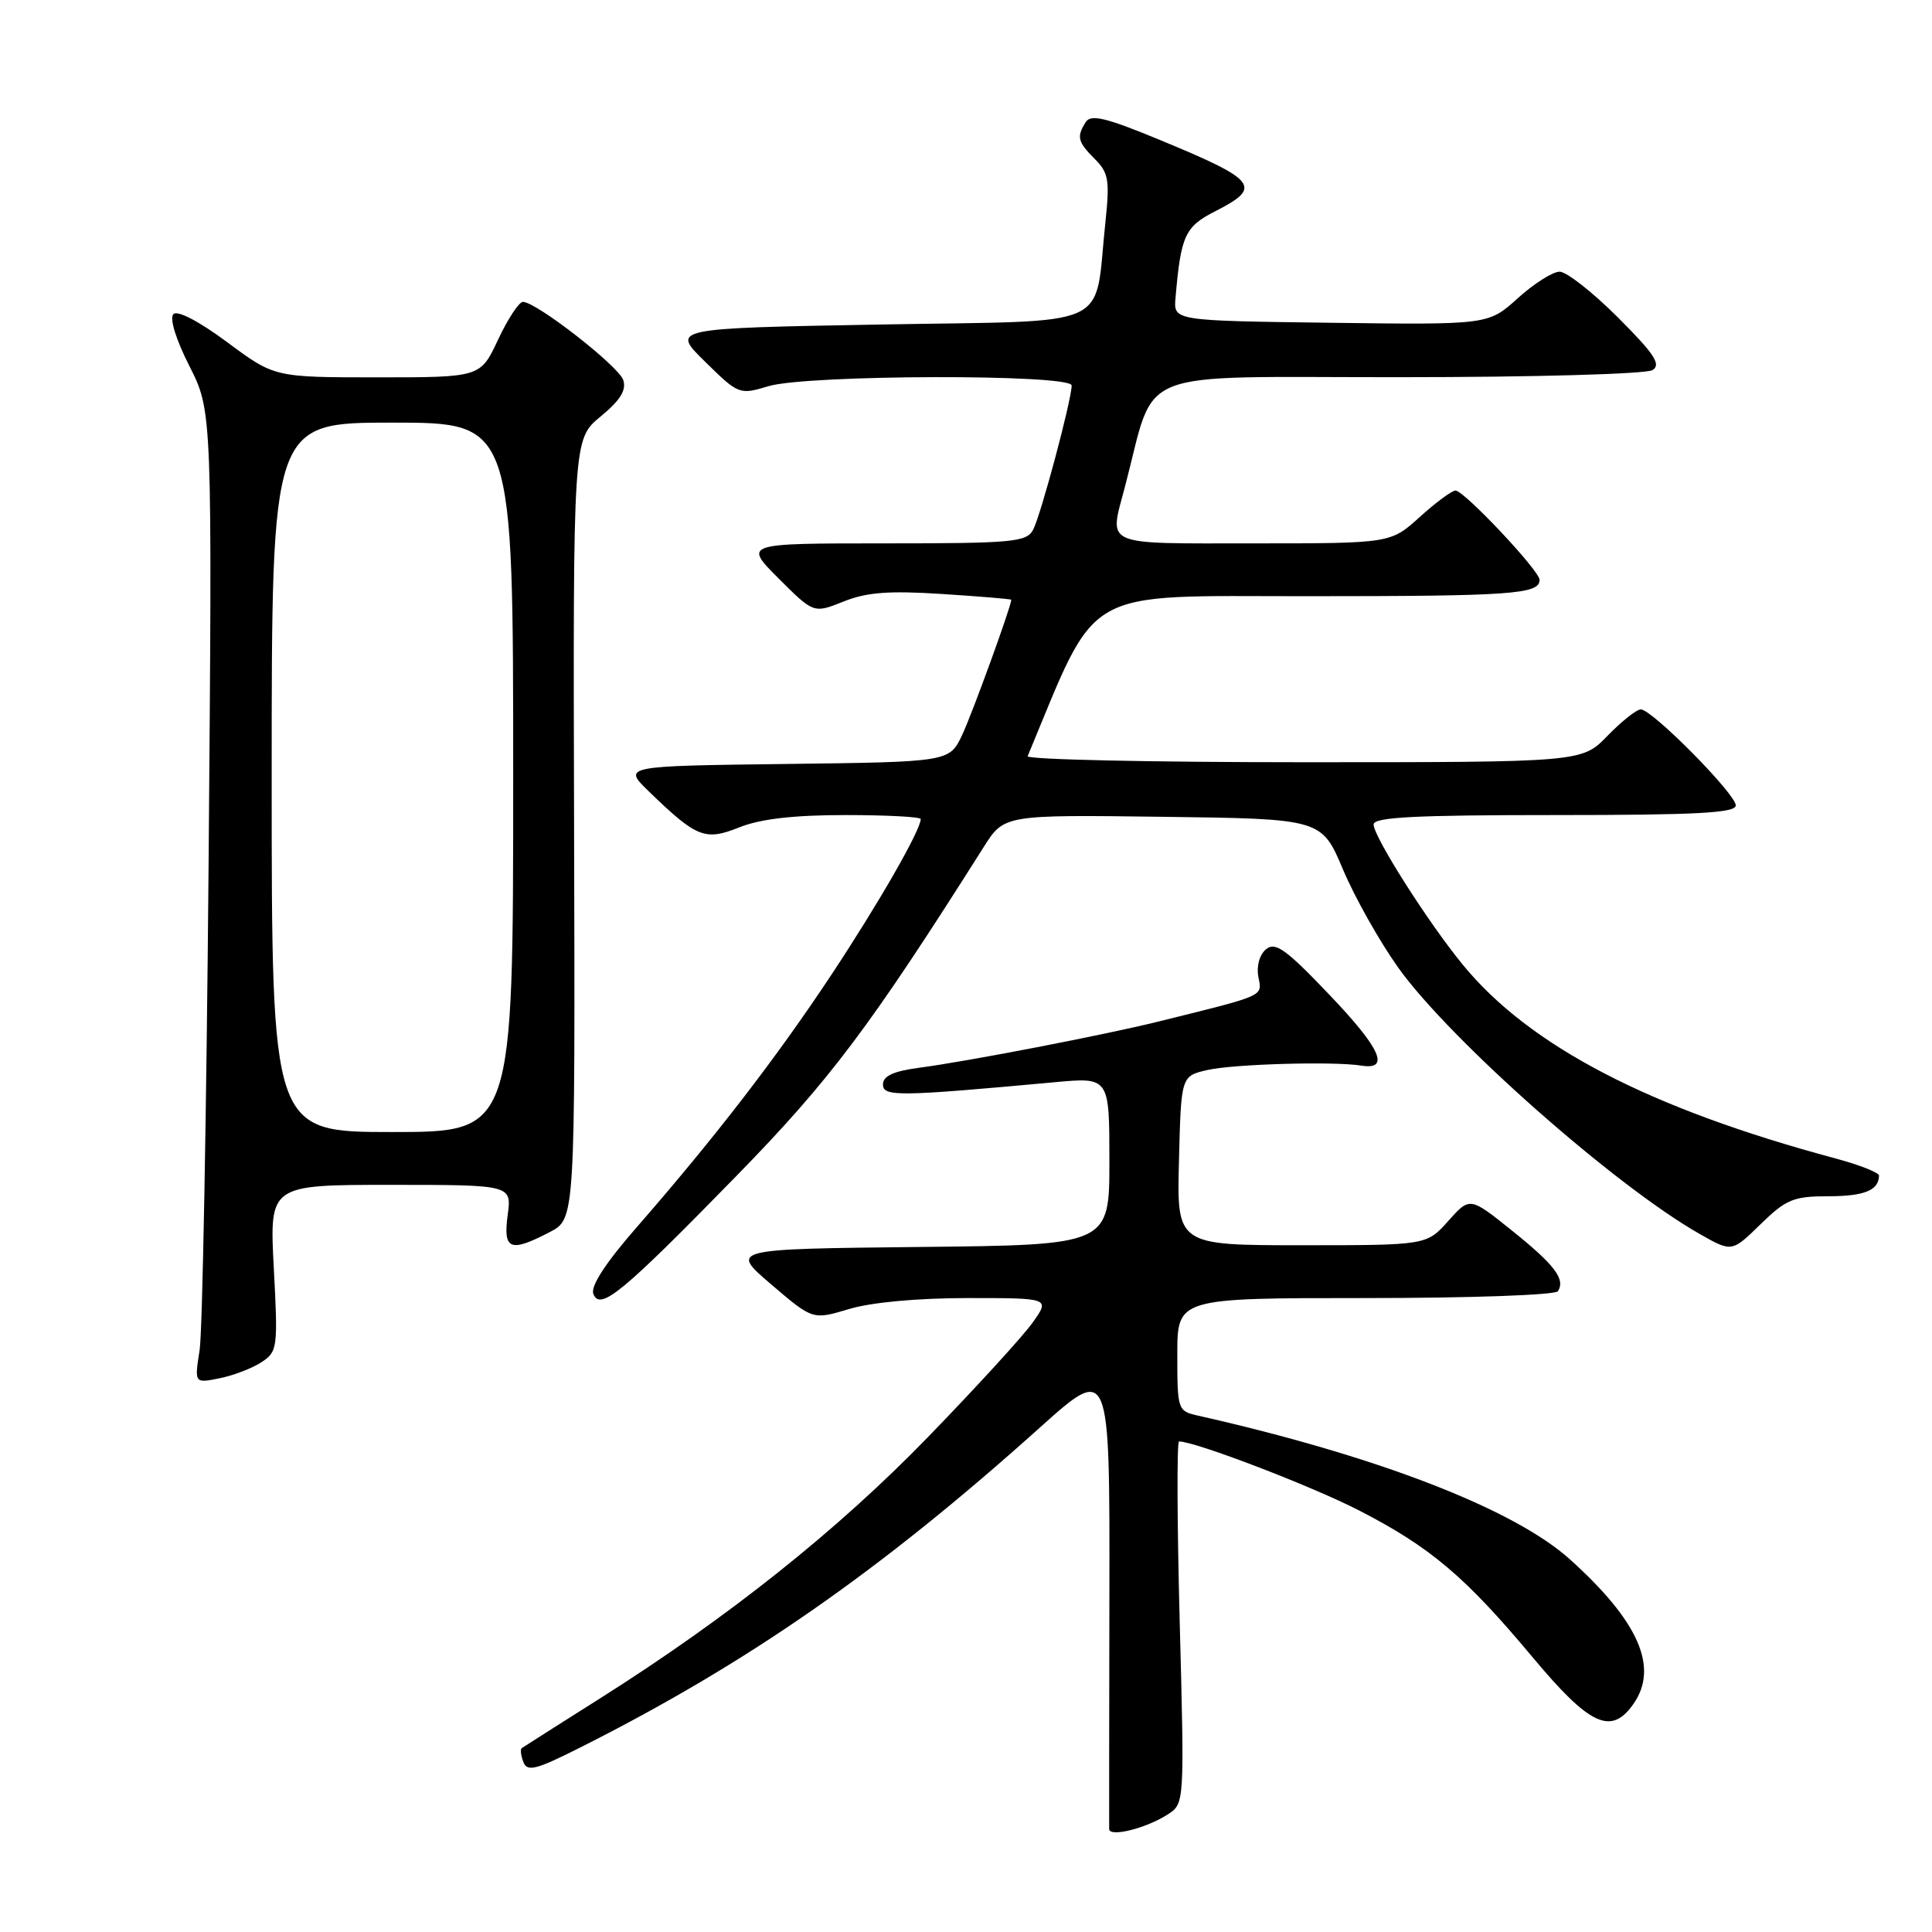 <?xml version="1.0" encoding="UTF-8" standalone="no"?>
<!DOCTYPE svg PUBLIC "-//W3C//DTD SVG 1.1//EN" "http://www.w3.org/Graphics/SVG/1.1/DTD/svg11.dtd" >
<svg xmlns="http://www.w3.org/2000/svg" xmlns:xlink="http://www.w3.org/1999/xlink" version="1.1" viewBox="0 0 256 256">
 <g >
 <path fill="currentColor"
d=" M 154.72 240.43 C 156.95 238.99 156.95 238.99 156.32 214.99 C 155.97 201.80 155.93 191.00 156.23 191.00 C 158.39 191.00 173.88 196.94 180.12 200.16 C 189.57 205.03 194.17 208.93 203.10 219.62 C 210.67 228.68 213.50 229.99 216.44 225.78 C 219.83 220.94 217.14 214.83 208.01 206.61 C 200.58 199.93 182.44 192.92 158.75 187.58 C 156.05 186.97 156.00 186.83 156.00 179.48 C 156.00 172.00 156.00 172.00 180.94 172.00 C 194.84 172.00 206.13 171.60 206.44 171.09 C 207.44 169.48 206.00 167.60 200.32 163.04 C 194.76 158.58 194.76 158.58 191.90 161.79 C 189.03 165.00 189.03 165.00 172.48 165.00 C 155.93 165.00 155.93 165.00 156.22 153.79 C 156.50 142.58 156.50 142.58 160.00 141.78 C 163.46 140.99 176.73 140.61 180.39 141.20 C 184.24 141.81 182.95 138.93 176.18 131.84 C 170.40 125.77 168.99 124.76 167.76 125.78 C 166.89 126.50 166.47 128.02 166.74 129.44 C 167.25 132.07 167.80 131.82 153.50 135.36 C 146.26 137.15 128.32 140.62 121.75 141.49 C 118.37 141.94 117.00 142.58 117.00 143.69 C 117.00 145.33 118.98 145.31 139.75 143.40 C 147.00 142.73 147.00 142.73 147.00 153.85 C 147.00 164.97 147.00 164.97 121.85 165.23 C 96.70 165.50 96.70 165.50 102.20 170.20 C 107.70 174.90 107.70 174.90 112.51 173.45 C 115.44 172.57 121.59 172.00 128.23 172.00 C 139.14 172.00 139.14 172.00 136.83 175.25 C 135.56 177.04 129.34 183.84 123.01 190.37 C 111.02 202.74 96.53 214.29 79.50 225.05 C 74.00 228.53 69.33 231.49 69.13 231.64 C 68.92 231.79 69.02 232.62 69.35 233.48 C 69.86 234.81 71.02 234.51 76.91 231.54 C 99.08 220.38 116.59 208.19 137.78 189.17 C 147.05 180.85 147.05 180.85 147.00 211.17 C 146.97 227.85 146.96 241.89 146.97 242.36 C 147.01 243.48 151.88 242.26 154.72 240.43 Z  M 34.63 180.51 C 36.78 179.10 36.84 178.64 36.28 168.02 C 35.70 157.00 35.70 157.00 51.76 157.00 C 67.81 157.00 67.81 157.00 67.27 161.00 C 66.65 165.62 67.58 166.00 72.86 163.25 C 76.21 161.50 76.21 161.50 76.07 109.85 C 75.93 58.20 75.93 58.20 79.57 55.20 C 82.20 53.03 83.03 51.70 82.58 50.35 C 81.95 48.49 71.05 40.00 69.29 40.00 C 68.77 40.00 67.29 42.25 66.00 45.00 C 63.66 50.00 63.66 50.00 50.02 50.00 C 36.38 50.00 36.38 50.00 30.13 45.36 C 26.40 42.59 23.52 41.08 22.98 41.62 C 22.44 42.16 23.29 44.94 25.10 48.51 C 28.13 54.50 28.13 54.50 27.64 114.50 C 27.36 147.50 26.83 176.48 26.45 178.90 C 25.76 183.30 25.76 183.30 29.08 182.63 C 30.90 182.27 33.40 181.31 34.63 180.51 Z  M 97.54 155.86 C 109.99 143.11 115.21 136.17 130.35 112.23 C 133.05 107.96 133.05 107.96 154.09 108.23 C 175.12 108.50 175.12 108.50 177.96 115.23 C 179.52 118.93 182.82 124.78 185.28 128.23 C 192.15 137.83 214.03 157.16 225.24 163.52 C 229.48 165.93 229.48 165.93 233.28 162.22 C 236.68 158.91 237.64 158.51 242.29 158.51 C 247.04 158.50 248.94 157.73 248.98 155.78 C 248.99 155.38 246.41 154.36 243.25 153.51 C 218.57 146.89 202.67 138.63 193.81 127.81 C 189.24 122.24 182.02 110.88 182.01 109.25 C 182.00 108.28 187.46 108.00 206.00 108.00 C 224.85 108.00 230.00 107.72 230.00 106.72 C 230.00 105.21 218.91 94.00 217.42 94.00 C 216.85 94.00 214.87 95.58 213.00 97.50 C 209.61 101.00 209.61 101.00 172.72 101.00 C 152.43 101.00 135.98 100.64 136.17 100.20 C 145.60 77.51 143.00 79.00 173.08 79.00 C 200.34 79.00 204.00 78.74 204.00 76.83 C 204.00 75.62 194.00 65.00 192.86 65.00 C 192.39 65.00 190.26 66.57 188.13 68.50 C 184.26 72.00 184.26 72.00 166.13 72.00 C 145.83 72.00 146.96 72.49 149.06 64.50 C 153.29 48.47 149.47 50.00 185.28 49.98 C 203.34 49.98 218.14 49.56 218.97 49.04 C 220.14 48.30 219.23 46.91 214.38 42.06 C 211.05 38.73 207.57 36.00 206.66 36.00 C 205.75 36.00 203.25 37.58 201.11 39.52 C 197.21 43.04 197.21 43.04 176.36 42.77 C 155.50 42.50 155.50 42.50 155.76 39.50 C 156.47 31.20 157.00 30.04 161.05 27.98 C 167.32 24.78 166.62 23.89 153.61 18.51 C 146.55 15.59 144.55 15.11 143.87 16.17 C 142.63 18.13 142.79 18.79 145.07 21.07 C 146.90 22.90 147.06 23.88 146.47 29.47 C 144.92 43.88 148.11 42.43 116.67 43.00 C 88.91 43.50 88.91 43.50 93.42 47.92 C 97.87 52.29 97.97 52.33 101.83 51.17 C 106.98 49.63 142.00 49.55 142.00 51.08 C 142.00 52.97 137.90 68.32 136.89 70.20 C 136.02 71.83 134.21 72.00 117.23 72.00 C 98.53 72.00 98.53 72.00 103.17 76.65 C 107.82 81.29 107.82 81.29 111.79 79.70 C 114.86 78.47 117.80 78.25 124.88 78.71 C 129.89 79.03 134.00 79.38 134.00 79.47 C 134.00 80.32 128.81 94.60 127.49 97.39 C 125.79 100.96 125.79 100.96 104.15 101.23 C 82.50 101.50 82.50 101.50 86.00 104.89 C 92.33 111.02 93.42 111.45 98.01 109.61 C 100.78 108.51 105.18 108.00 112.02 108.00 C 117.51 108.00 122.00 108.24 122.00 108.53 C 122.00 109.98 116.49 119.59 110.27 129.00 C 102.95 140.07 94.78 150.68 84.33 162.66 C 80.25 167.33 78.23 170.44 78.62 171.44 C 79.50 173.75 82.40 171.36 97.54 155.86 Z  M 36.00 103.00 C 36.00 56.00 36.00 56.00 52.00 56.00 C 68.00 56.00 68.00 56.00 68.00 103.00 C 68.00 150.00 68.00 150.00 52.00 150.00 C 36.00 150.00 36.00 150.00 36.00 103.00 Z "/>
</g>
</svg>
